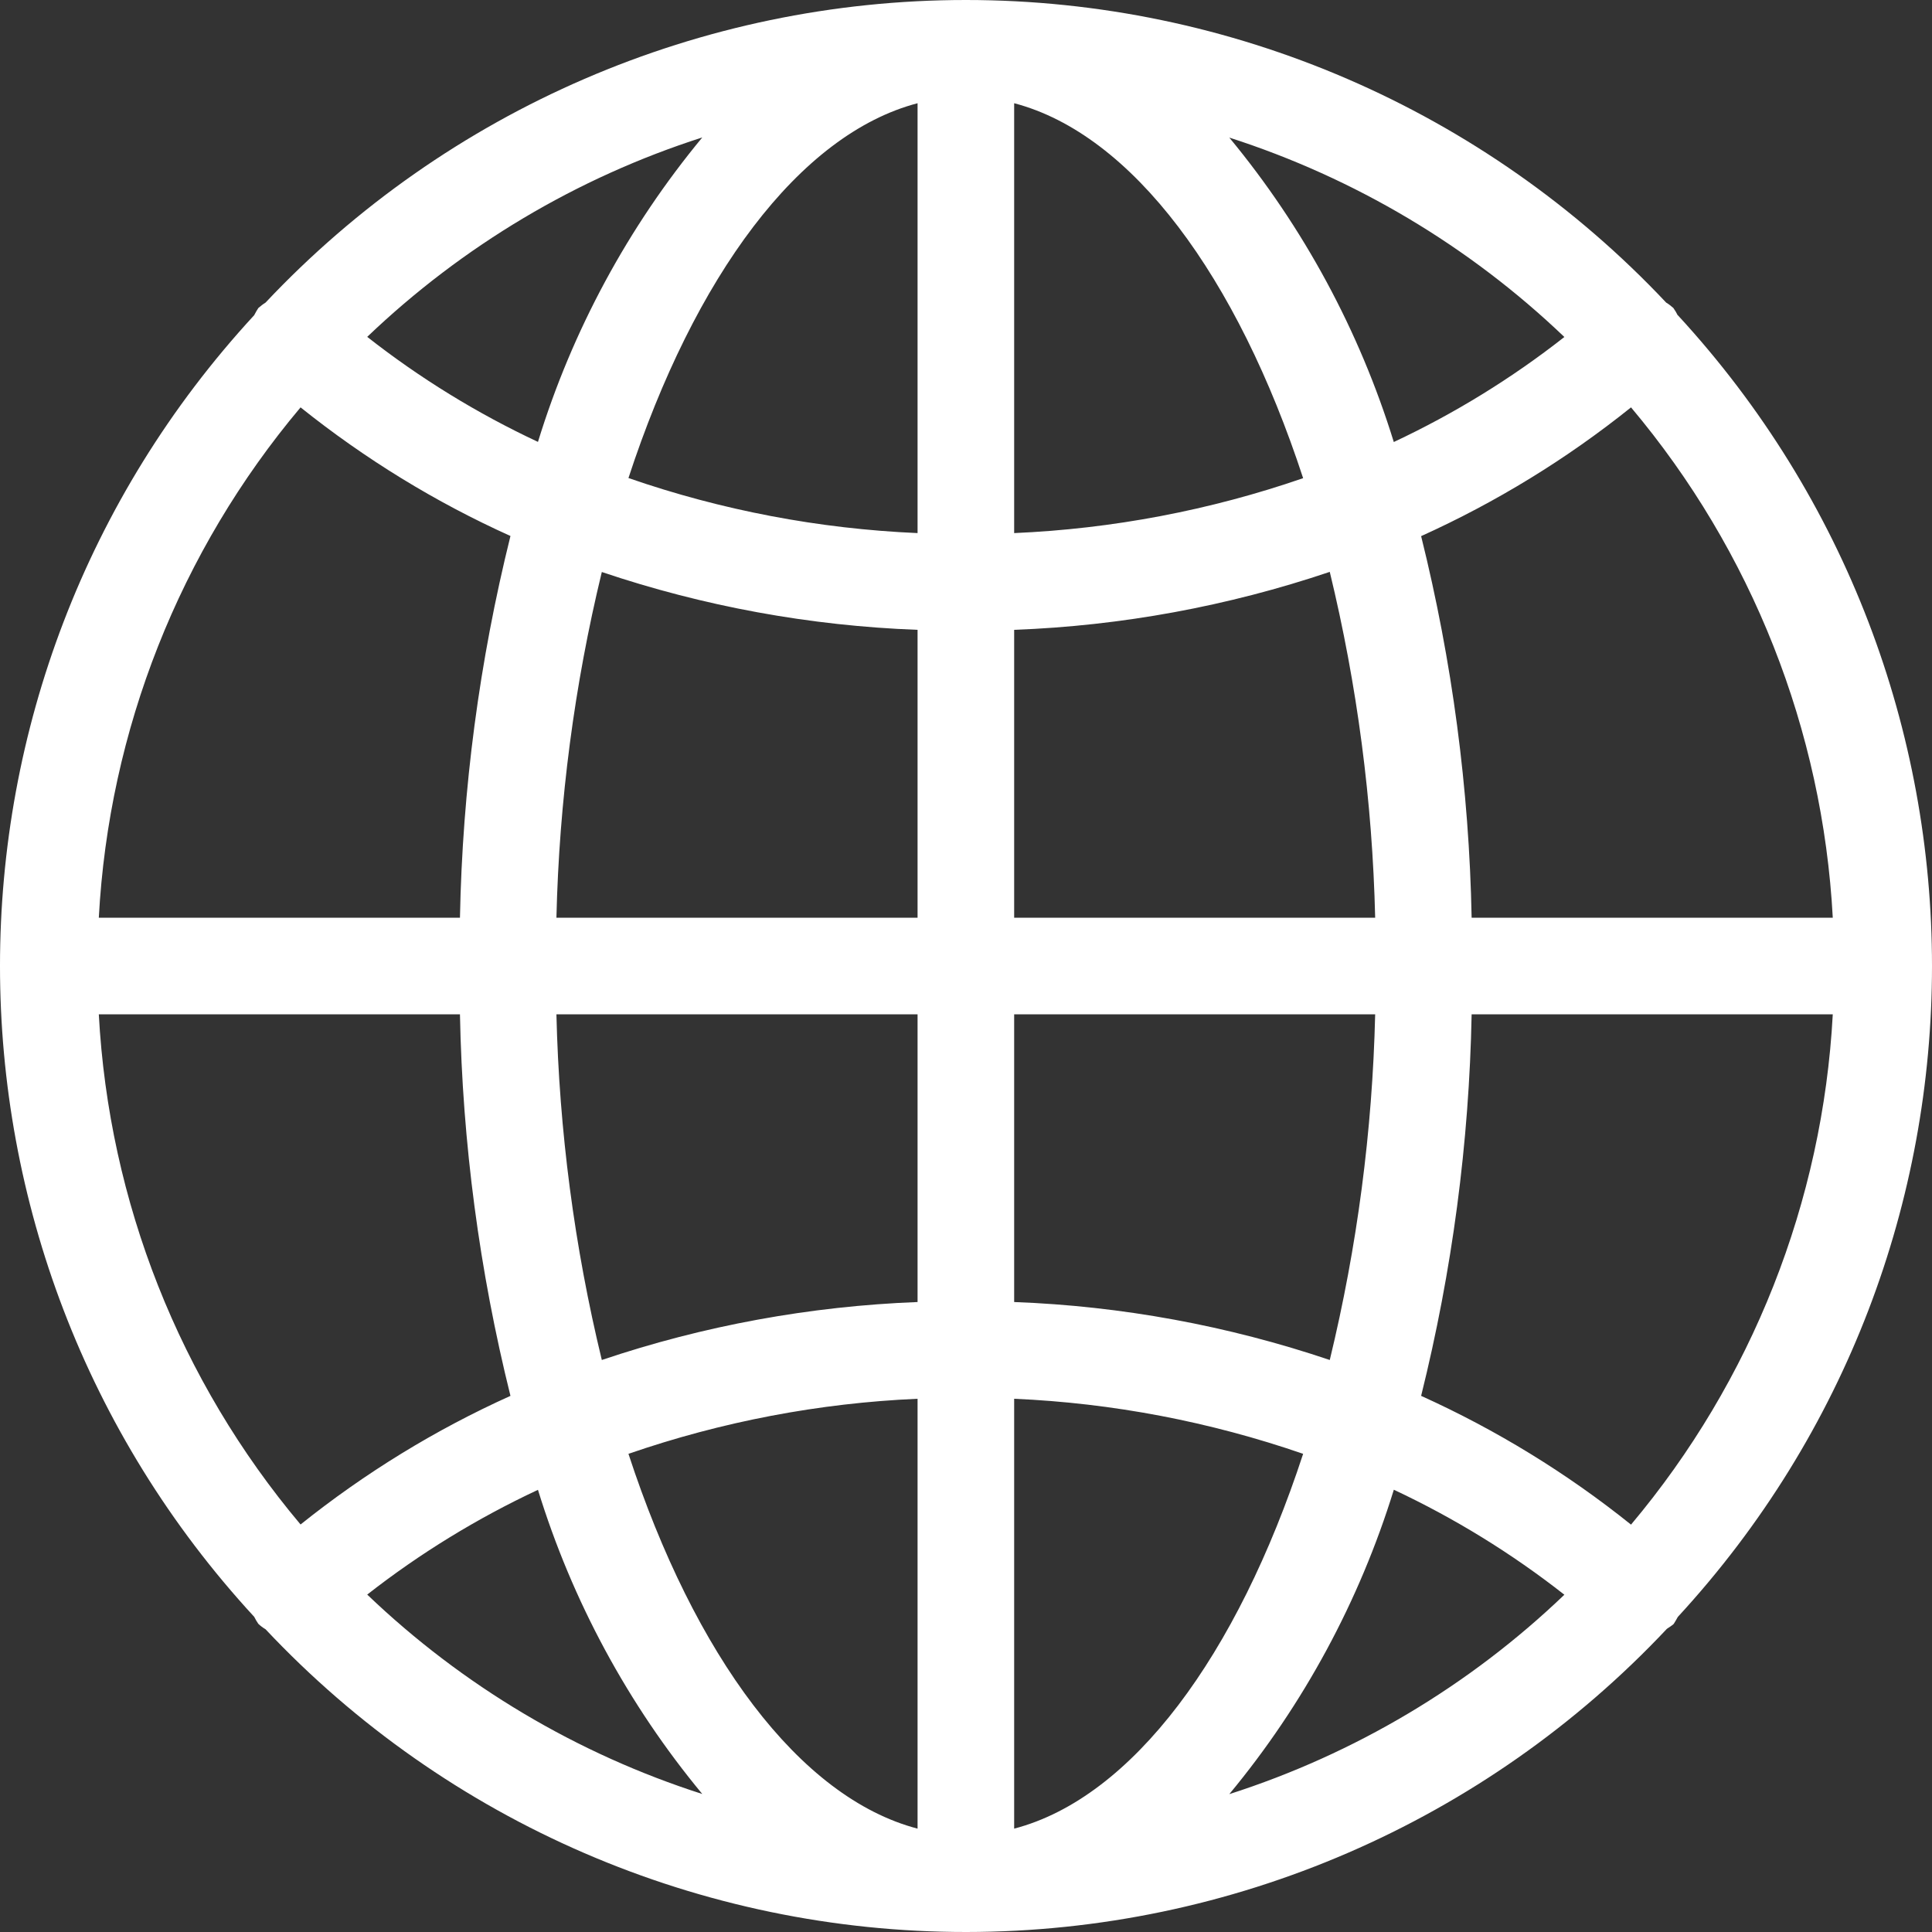 <?xml version="1.0" encoding="UTF-8"?>
<svg width="14px" height="14px" viewBox="0 0 14 14" version="1.1" xmlns="http://www.w3.org/2000/svg" xmlns:xlink="http://www.w3.org/1999/xlink">
    <rect x="0" y="0" width="14" height="14" fill="#333333" stroke="none"/>
    <!-- Generator: Sketch 52.3 (67297) - http://www.bohemiancoding.com/sketch -->
    <title>Shape</title>
    <desc>Created with Sketch.</desc>
    <g id="Page-1" stroke="none" stroke-width="1" fill="none" fill-rule="evenodd">
        <g id="1350px" transform="translate(-769, -83)" fill="#FFFFFF" fill-rule="nonzero">
            <g id="Content-#12" transform="translate(0, -780)">
                <g id="Content" transform="translate(133, 858)">
                    <g id="Header" transform="translate(630, 0)">
                        <g id="Social-Media">
                            <g id="Facebook">
                                <path d="M7.872,16.767 C7.888,16.782 7.905,16.795 7.924,16.806 C9.241,18.207 11.079,19.001 13.002,19 C14.925,18.999 16.762,18.204 18.079,16.803 C18.096,16.792 18.113,16.781 18.128,16.768 C18.139,16.751 18.149,16.734 18.158,16.717 C20.614,14.052 20.614,9.949 18.158,7.284 L18.157,7.284 C18.148,7.266 18.138,7.249 18.126,7.232 C18.11,7.218 18.093,7.204 18.074,7.193 C16.757,5.794 14.921,5 12.999,5 C11.078,5 9.241,5.794 7.924,7.193 C7.906,7.204 7.888,7.218 7.872,7.232 C7.861,7.249 7.851,7.266 7.842,7.284 C5.386,9.948 5.386,14.051 7.842,16.716 C7.851,16.734 7.861,16.751 7.872,16.767 Z M14.908,18.001 C15.446,17.352 15.851,16.602 16.1,15.796 L16.1,15.795 C16.539,16.001 16.954,16.256 17.336,16.556 C16.647,17.216 15.816,17.71 14.908,18.001 Z M17.819,16.048 C17.353,15.674 16.842,15.361 16.298,15.115 C16.523,14.21 16.646,13.282 16.664,12.35 L19.281,12.35 C19.208,13.708 18.695,15.006 17.819,16.048 Z M19.281,11.65 L16.664,11.65 C16.646,10.717 16.523,9.79 16.298,8.885 C16.842,8.639 17.353,8.326 17.819,7.952 C18.695,8.993 19.208,10.291 19.281,11.65 Z M17.336,7.442 C16.954,7.742 16.539,7.997 16.1,8.203 C15.851,7.397 15.446,6.647 14.908,5.997 C15.816,6.289 16.647,6.783 17.336,7.442 Z M13.349,5.748 C14.206,5.973 14.965,7.005 15.443,8.465 C14.768,8.698 14.062,8.832 13.349,8.863 L13.349,5.748 Z M13.349,9.564 C14.127,9.535 14.898,9.393 15.636,9.144 C15.835,9.965 15.945,10.805 15.965,11.65 L13.349,11.65 L13.349,9.564 Z M13.349,12.35 L15.965,12.35 C15.945,13.194 15.835,14.034 15.636,14.855 C14.898,14.606 14.127,14.464 13.349,14.435 L13.349,12.35 Z M13.349,15.136 C14.062,15.167 14.768,15.302 15.443,15.535 C14.965,16.995 14.206,18.027 13.349,18.251 L13.349,15.136 Z M8.661,16.555 C9.043,16.256 9.458,16.002 9.898,15.796 L9.898,15.795 C10.146,16.601 10.551,17.351 11.089,18 C10.181,17.709 9.351,17.215 8.661,16.555 Z M12.649,18.251 C11.791,18.026 11.032,16.995 10.554,15.535 C11.229,15.302 11.935,15.167 12.649,15.136 L12.649,18.251 Z M12.649,14.435 C11.87,14.465 11.099,14.606 10.361,14.855 C10.162,14.034 10.052,13.194 10.032,12.35 L12.649,12.35 L12.649,14.435 Z M12.649,11.65 L10.032,11.65 C10.052,10.805 10.162,9.966 10.361,9.145 C11.099,9.394 11.87,9.535 12.649,9.564 L12.649,11.65 Z M12.649,5.748 L12.649,8.863 C11.935,8.832 11.229,8.698 10.554,8.464 C11.032,7.004 11.791,5.973 12.649,5.748 Z M11.089,5.996 C10.551,6.646 10.146,7.396 9.898,8.203 L9.898,8.202 C9.458,7.996 9.043,7.741 8.661,7.441 C9.351,6.782 10.181,6.287 11.089,5.996 Z M8.178,7.952 C8.644,8.325 9.155,8.639 9.699,8.884 C9.474,9.79 9.351,10.717 9.333,11.65 L6.716,11.65 C6.789,10.291 7.302,8.993 8.178,7.952 Z M9.333,12.35 C9.351,13.282 9.474,14.21 9.699,15.115 C9.155,15.36 8.644,15.674 8.178,16.047 C7.302,15.006 6.789,13.708 6.716,12.35 L9.333,12.35 L9.333,12.35 Z" id="Shape"></path>
                            </g>
                        </g>
                    </g>
                </g>
            </g>
        </g>
    </g>
</svg>